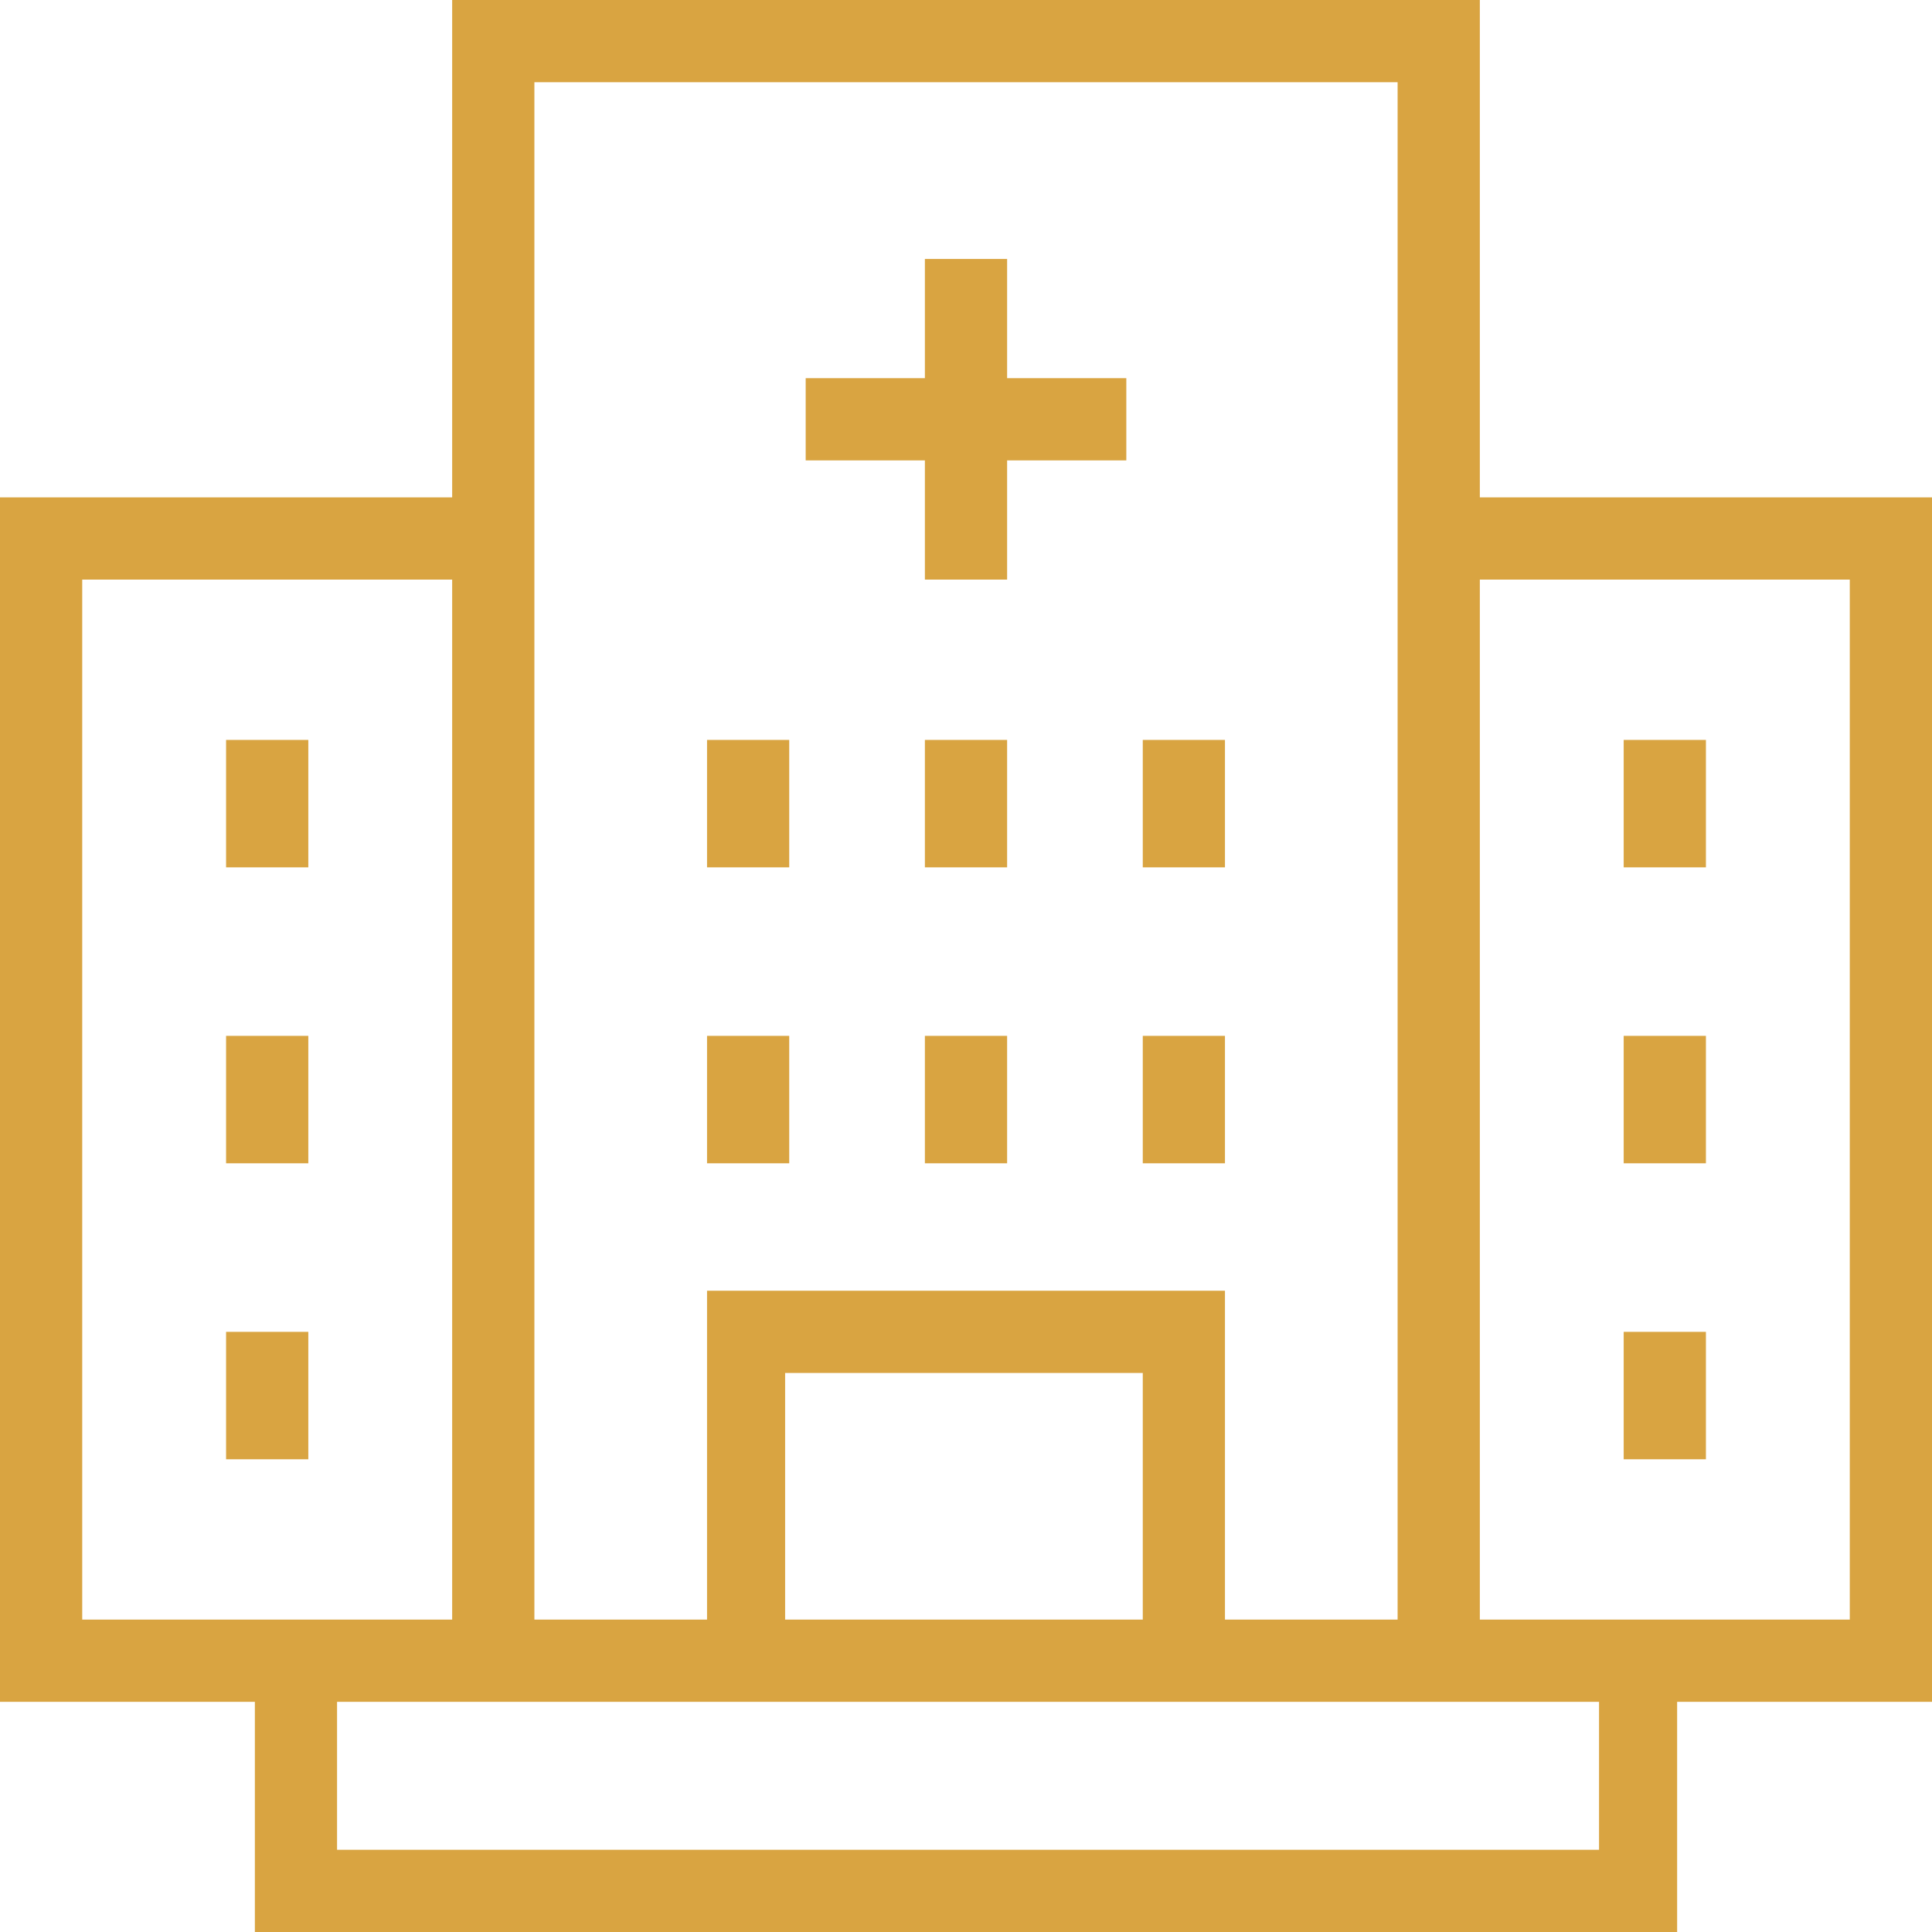 <svg width="50" height="50" viewBox="0 0 50 50" fill="none" xmlns="http://www.w3.org/2000/svg">
<g id="Vector">
<path d="M50 12.872H38.298V0H11.702V12.872H0V44.043H6.596V50H43.404V44.043H50V12.872ZM13.83 2.128H36.17V41.915H31.702V33.404H18.298V41.915H13.83V2.128ZM29.575 41.915H20.319V35.532H29.575V41.915ZM2.128 41.915V15H11.702V41.915H2.128ZM8.723 47.872V44.043H41.383V47.872H8.723ZM47.872 41.915H38.298V15H47.872V41.915Z" fill="#D9A441"/>
<path d="M23.936 15H26.064V11.915H29.149V9.787H26.064V6.702H23.936V9.787H20.851V11.915H23.936V15ZM5.851 19.149H7.979V22.447H5.851V19.149ZM5.851 26.808H7.979V30.106H5.851V26.808ZM5.851 34.468H7.979V37.766H5.851V34.468ZM42.021 19.149H44.149V22.447H42.021V19.149ZM42.021 26.808H44.149V30.106H42.021V26.808ZM42.021 34.468H44.149V37.766H42.021V34.468ZM18.298 19.149H20.425V22.447H18.298V19.149ZM18.298 26.808H20.425V30.106H18.298V26.808ZM23.936 19.149H26.064V22.447H23.936V19.149ZM23.936 26.808H26.064V30.106H23.936V26.808ZM29.575 19.149H31.702V22.447H29.575V19.149ZM29.575 26.808H31.702V30.106H29.575V26.808Z" fill="#D9A441"/>
</g>
</svg>
